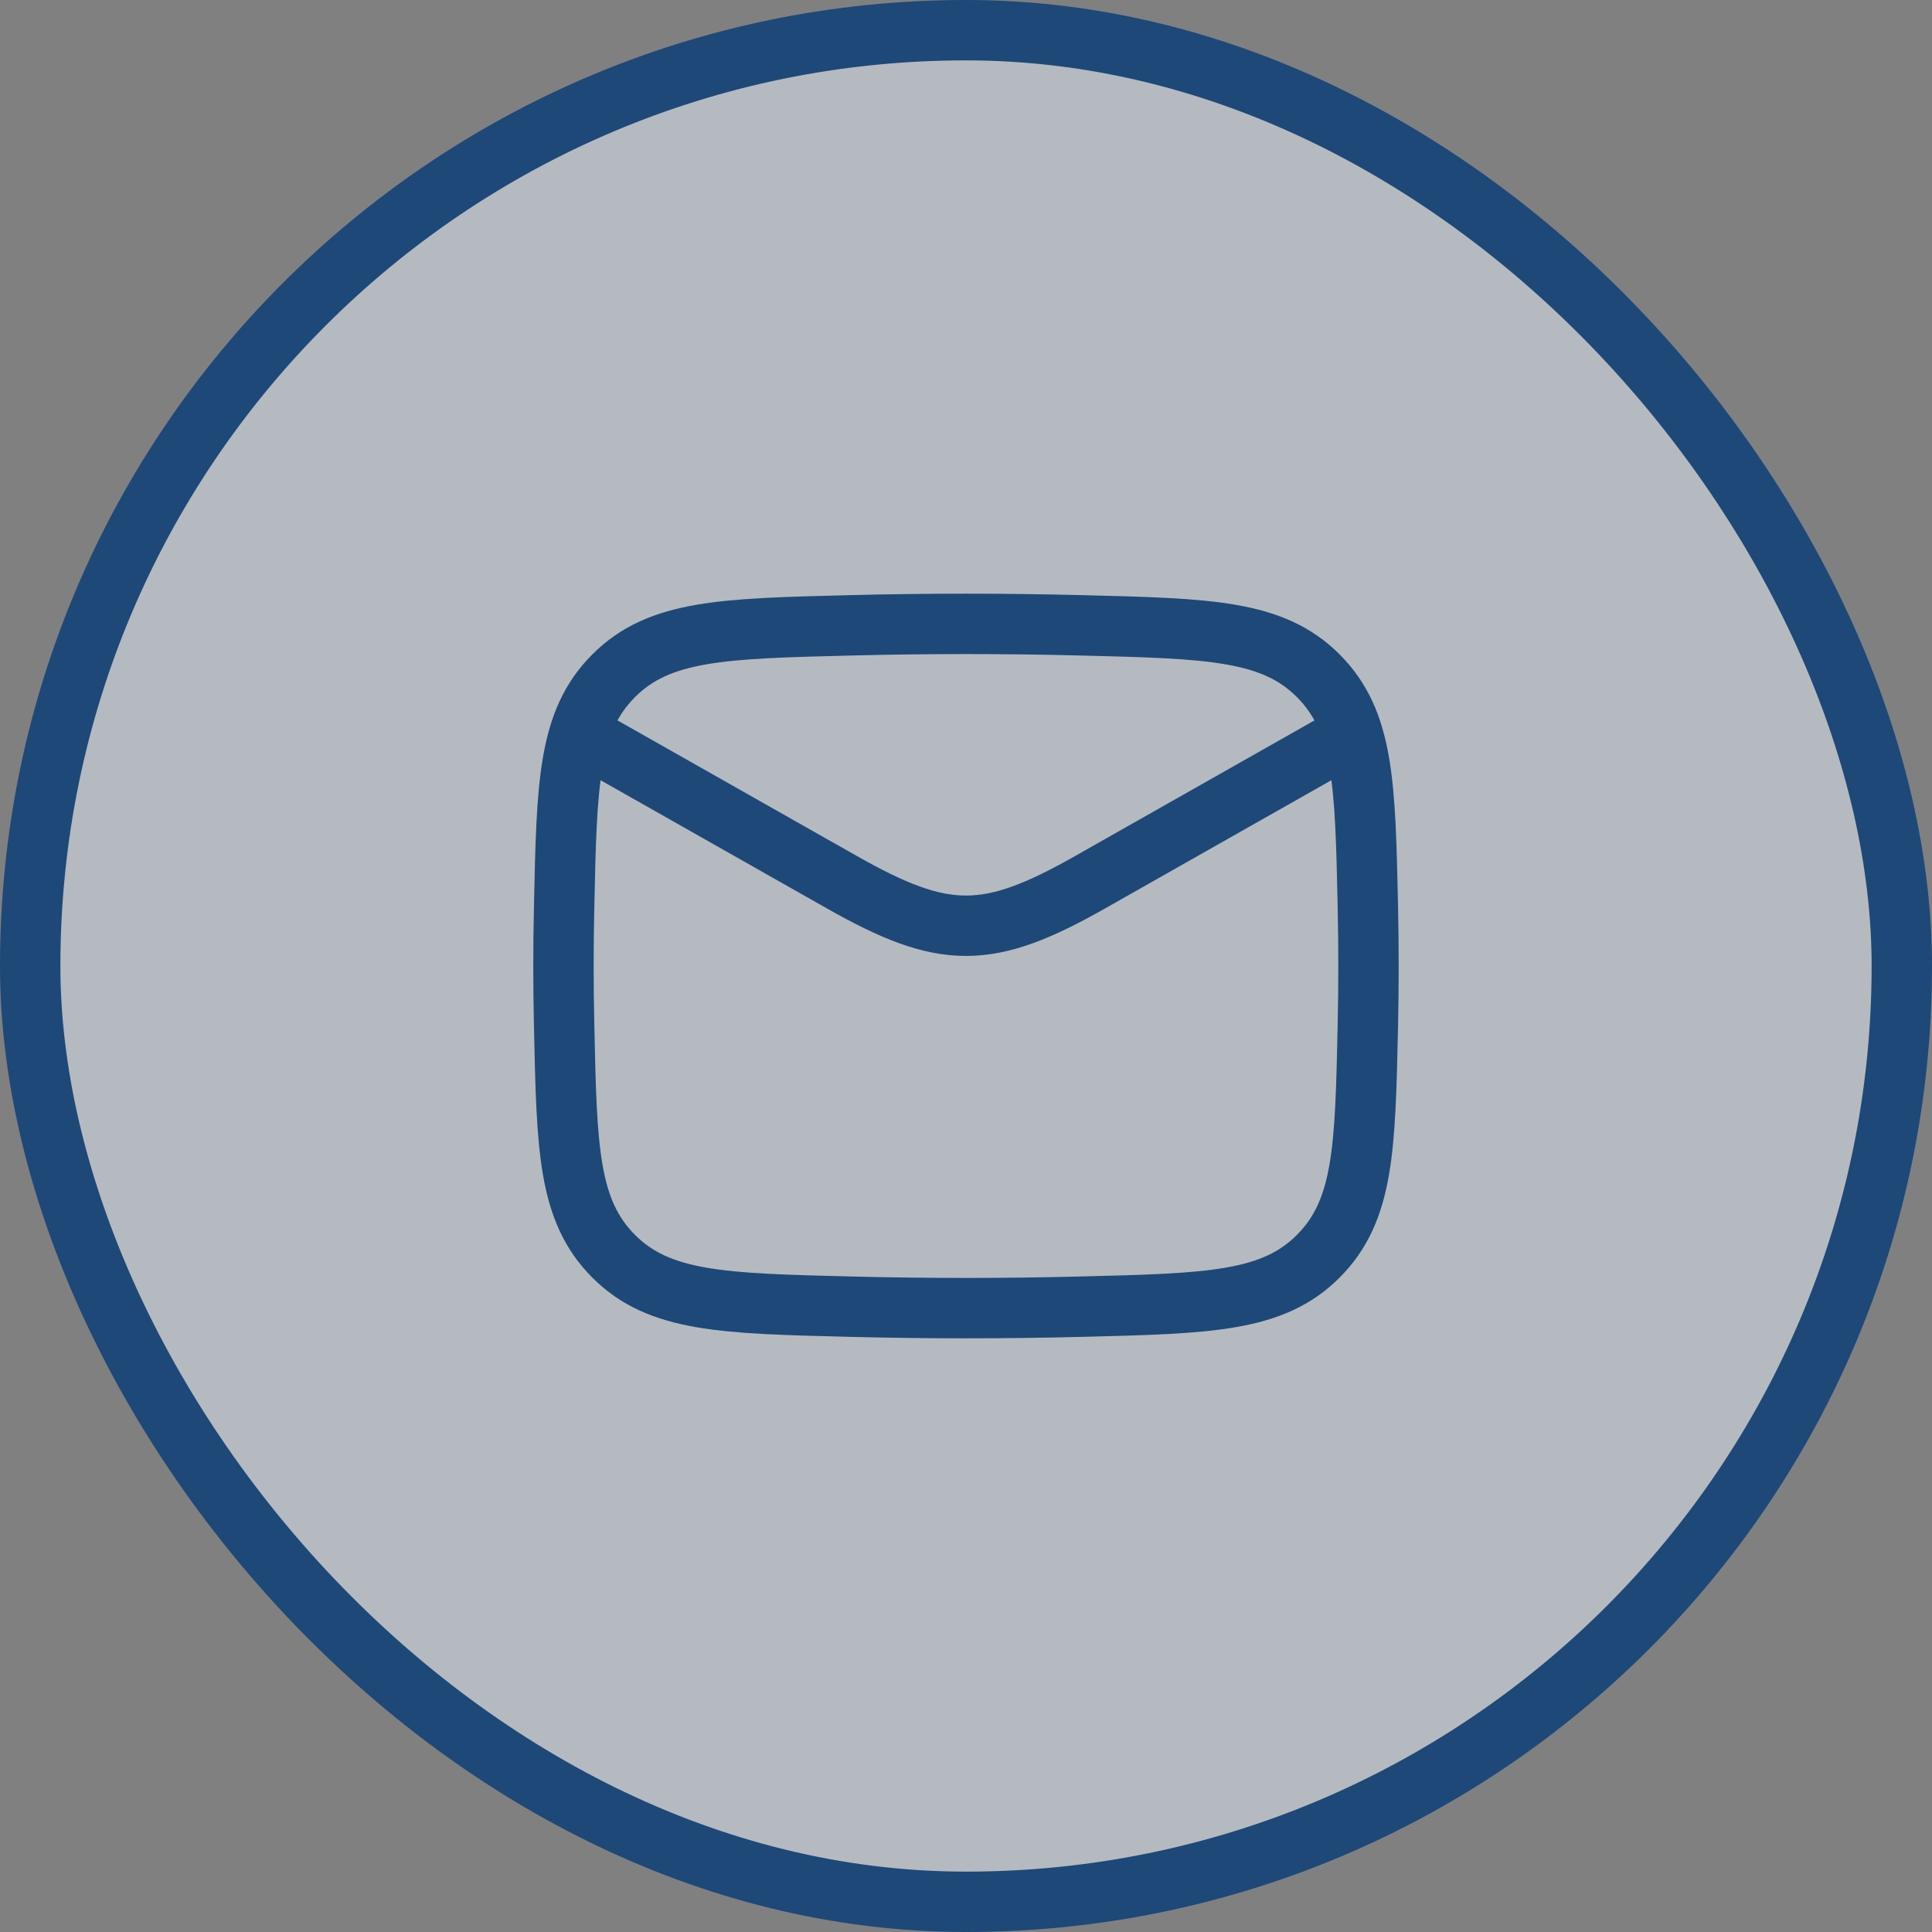 <svg width="32" height="32" viewBox="0 0 32 32" fill="none" xmlns="http://www.w3.org/2000/svg">
<rect x="0" y="0" width="32" height="32" fill="#808080" stroke="none"/>
<rect x="0.5" y="0.5" width="31" height="31" rx="15.5" fill="#E9F4FF" fill-opacity="0.5"/>
<rect x="0.5" y="0.5" width="31" height="31" rx="15.5" stroke="#1D4877"/>
<path d="M9.333 12L13.942 14.611C15.641 15.574 16.359 15.574 18.058 14.611L22.666 12" stroke="#1D4877" stroke-linejoin="round"/>
<path d="M9.344 16.984C9.387 19.027 9.409 20.049 10.163 20.806C10.917 21.563 11.967 21.59 14.066 21.642C15.359 21.675 16.64 21.675 17.934 21.642C20.033 21.59 21.082 21.563 21.836 20.806C22.59 20.049 22.612 19.027 22.656 16.984C22.67 16.327 22.67 15.673 22.656 15.016C22.612 12.973 22.59 11.951 21.836 11.194C21.082 10.437 20.033 10.41 17.934 10.358C16.64 10.325 15.359 10.325 14.066 10.358C11.967 10.41 10.917 10.437 10.163 11.194C9.409 11.951 9.387 12.973 9.344 15.016C9.329 15.673 9.329 16.327 9.344 16.984Z" stroke="#1D4877" stroke-linejoin="round"/>
</svg>
